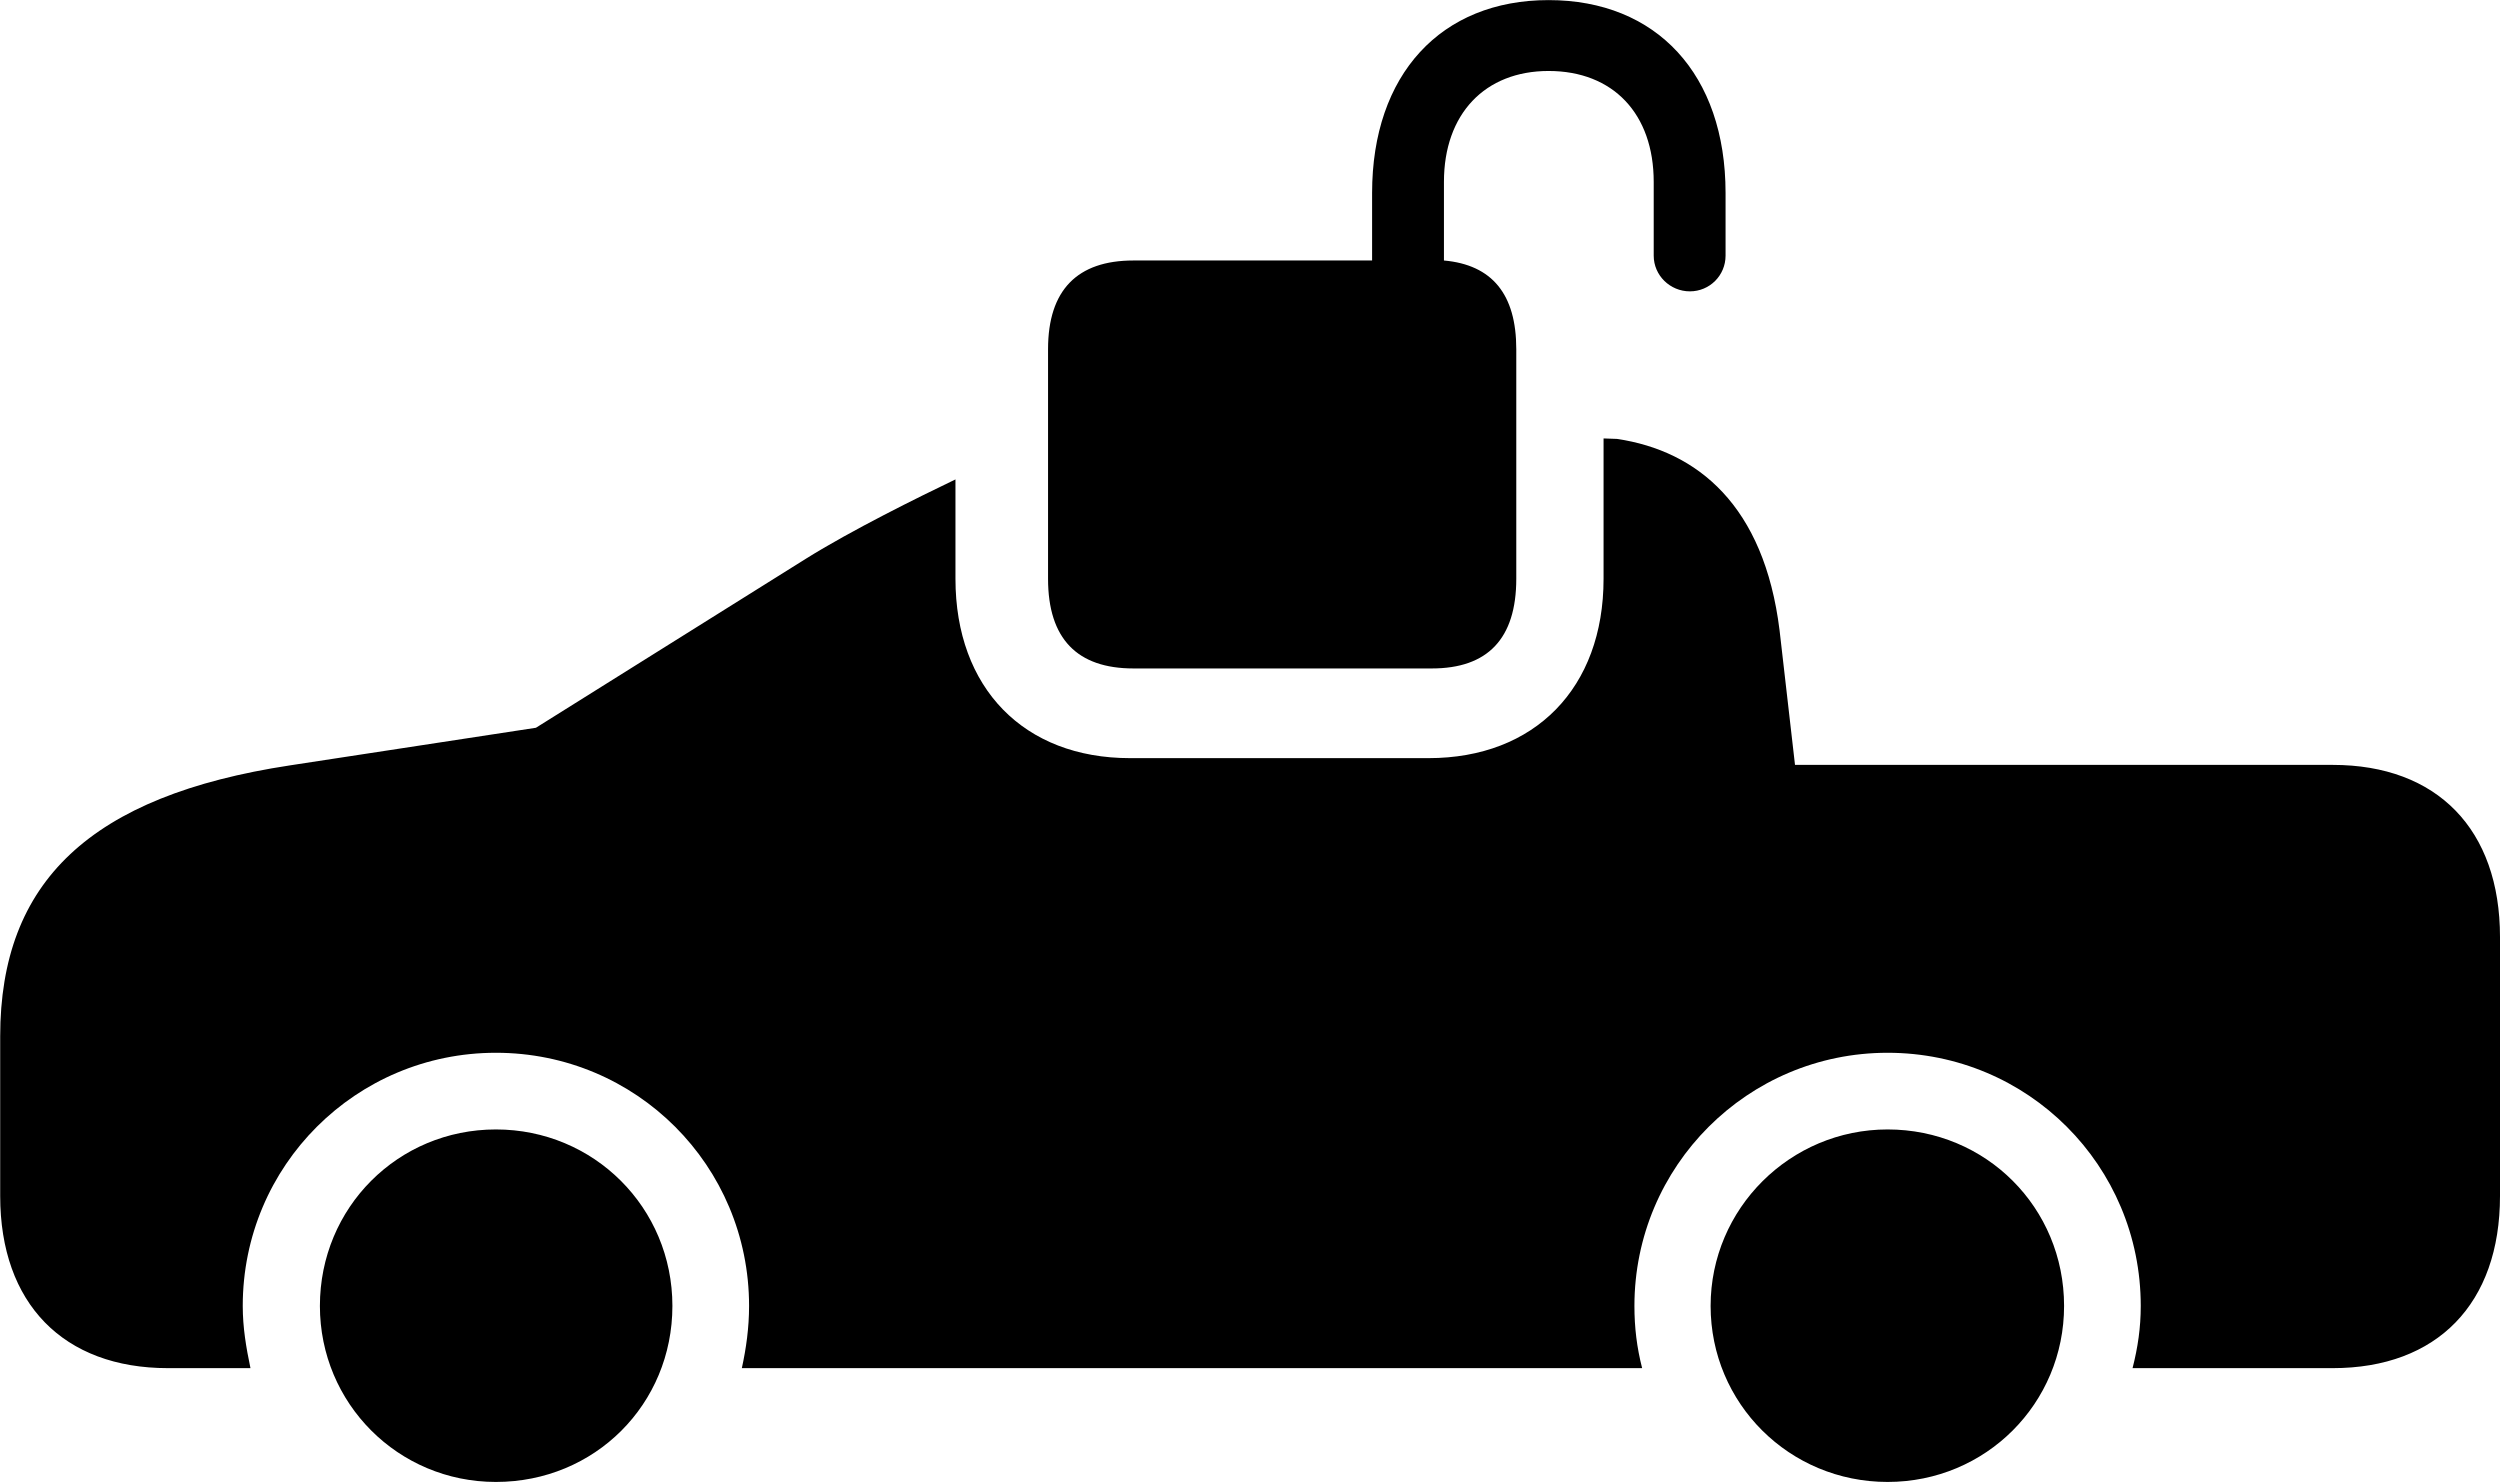 
<svg
    viewBox="0 0 51.844 30.734"
    xmlns="http://www.w3.org/2000/svg"
>
    <path
        fill="inherit"
        d="M23.504 13.862H29.694C30.844 13.862 31.444 13.252 31.444 12.002V7.242C31.444 6.102 30.944 5.492 29.944 5.402V3.772C29.944 2.362 30.794 1.472 32.114 1.472C33.454 1.472 34.294 2.362 34.294 3.772V5.302C34.294 5.712 34.634 6.042 35.044 6.042C35.454 6.042 35.784 5.712 35.784 5.302V4.002C35.784 1.542 34.354 0.002 32.114 0.002C29.884 0.002 28.454 1.542 28.454 4.002V5.402H23.504C22.344 5.402 21.734 6.012 21.734 7.242V12.002C21.734 13.252 22.344 13.862 23.504 13.862ZM3.484 28.372H5.194C5.104 27.942 5.034 27.532 5.034 27.082C5.034 24.172 7.384 21.832 10.284 21.832C13.194 21.832 15.534 24.172 15.534 27.082C15.534 27.532 15.474 27.962 15.384 28.372H34.054C33.944 27.942 33.894 27.532 33.894 27.082C33.894 24.182 36.244 21.832 39.144 21.832C42.054 21.832 44.394 24.172 44.394 27.082C44.394 27.532 44.334 27.942 44.224 28.372H48.374C50.544 28.372 51.844 27.032 51.844 24.802V19.432C51.844 17.202 50.544 15.862 48.374 15.862H37.224L36.904 13.072C36.584 10.482 35.204 9.352 33.534 9.102L33.254 9.092V12.002C33.254 14.272 31.824 15.722 29.624 15.722H23.434C21.234 15.722 19.814 14.272 19.814 12.002V9.942C19.044 10.312 17.664 10.992 16.704 11.592L11.114 15.092L6.014 15.872C1.874 16.502 0.004 18.282 0.004 21.492V24.802C0.004 27.032 1.314 28.372 3.484 28.372ZM10.284 30.732C12.334 30.732 13.944 29.122 13.944 27.082C13.944 25.042 12.314 23.422 10.284 23.422C8.254 23.422 6.634 25.042 6.634 27.082C6.634 29.102 8.254 30.732 10.284 30.732ZM39.144 30.732C41.184 30.732 42.804 29.102 42.804 27.082C42.804 25.042 41.184 23.422 39.144 23.422C37.124 23.422 35.474 25.062 35.474 27.082C35.474 29.102 37.104 30.732 39.144 30.732Z"
        fillRule="evenodd"
        clipRule="evenodd"
    />
</svg>
        